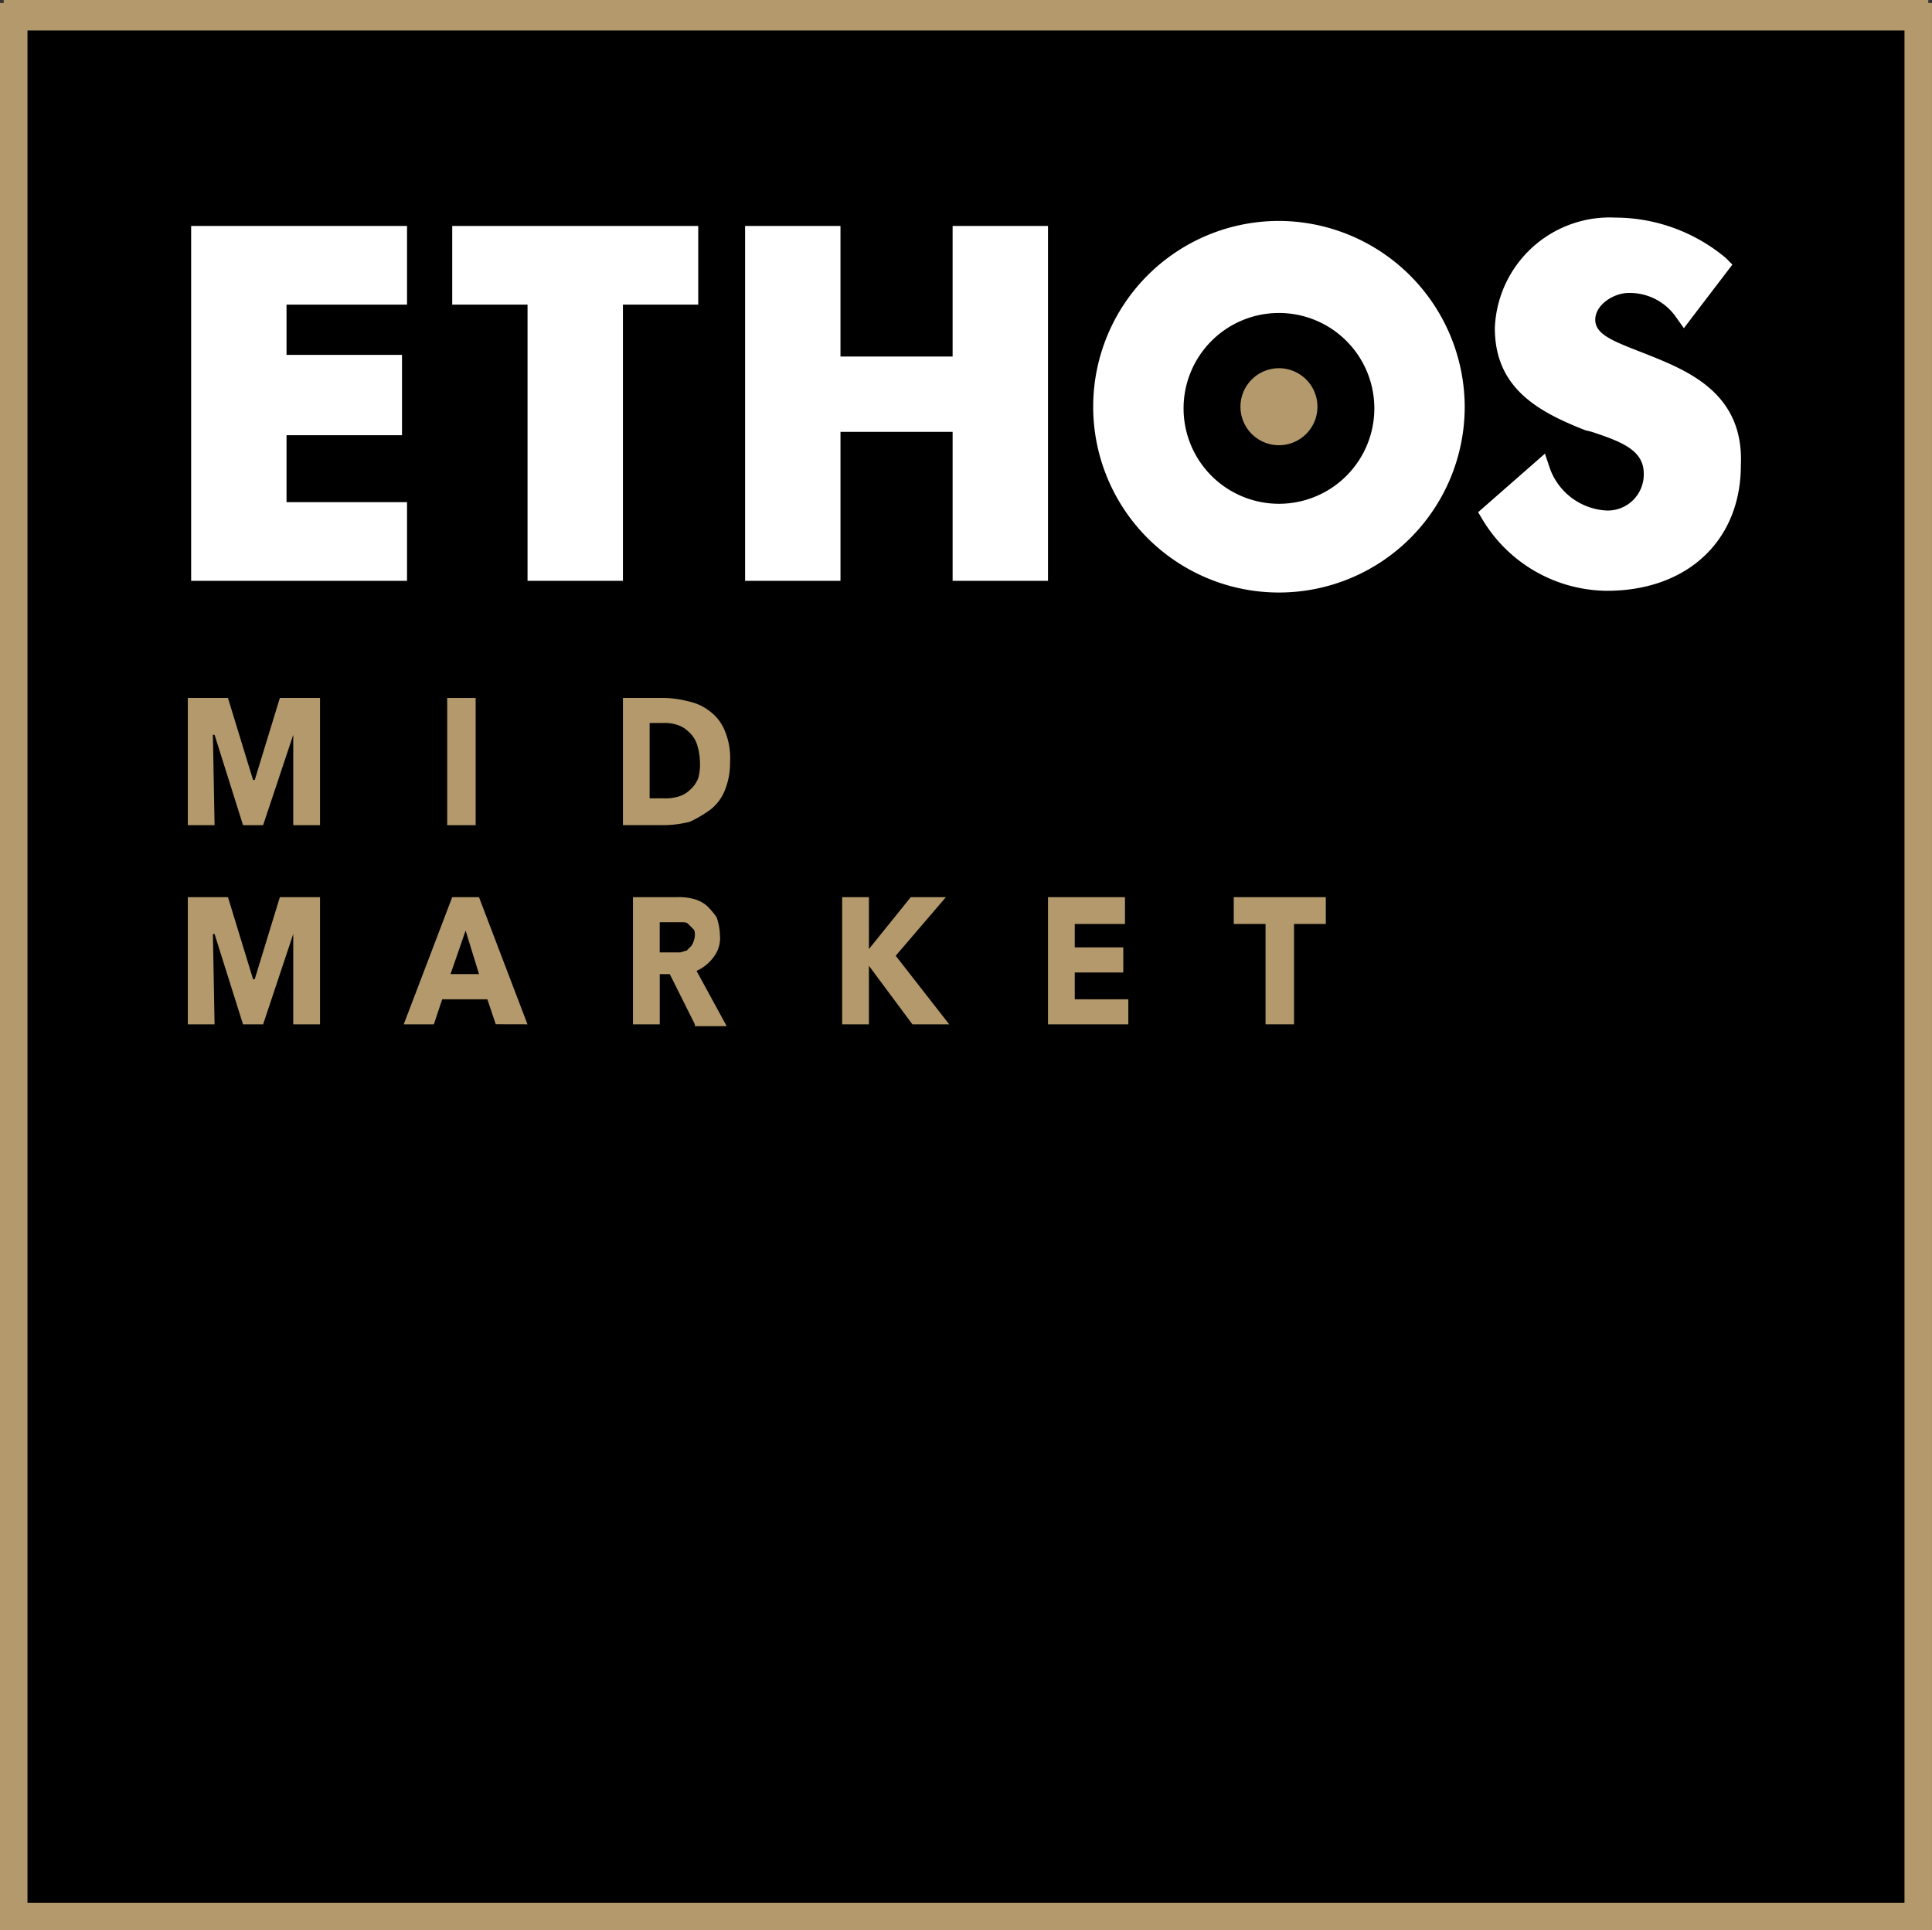 <svg xmlns="http://www.w3.org/2000/svg" xmlns:xlink="http://www.w3.org/1999/xlink" viewBox="-12544.188 -13970.028 98.377 98.273">
  <rect x="-12544.188" y="-13970.028" width="98.377" height="98.273" fill="#333333" stroke="none"/>
  <defs>
    <style>
      .cls-1 {
        fill: #b3996b;
      }

      .cls-2 {
        clip-path: url(#clip-path);
      }

      .cls-3 {
        clip-path: url(#clip-path-2);
      }

      .cls-4, .cls-5 {
        fill: none;
      }

      .cls-5 {
        stroke: #b3996b;
        stroke-miterlimit: 10;
        stroke-width: 1.4px;
      }

      .cls-6 {
        fill: #fff;
      }
    </style>
    <clipPath id="clip-path">
      <path id="Path_1530" data-name="Path 1530" d="M2.023,2.023H97.976v95.7H2.023ZM1,98.829H99V1H1Z" transform="translate(-1 -1)"/>
    </clipPath>
    <clipPath id="clip-path-2">
      <rect id="Rectangle_2495" data-name="Rectangle 2495" width="99.703" height="99.533"/>
    </clipPath>
  </defs>
  <g id="Group_3885" data-name="Group 3885" transform="translate(-12544.999 -13971.028)">
    <path id="Path_1529" data-name="Path 1529" class="cls-1" d="M97.976,97.806H2.023V2.023H97.976V97.806ZM1,98.829H99V1H1Z"/>
    <g id="Group_3881" data-name="Group 3881" transform="translate(1 1)">
      <g id="Group_3880" data-name="Group 3880" class="cls-2">
        <g id="Group_3879" data-name="Group 3879" class="cls-3" transform="translate(-0.852 -0.852)">
          <rect id="Rectangle_2494" data-name="Rectangle 2494" class="cls-4" width="99.746" height="99.538"/>
        </g>
      </g>
    </g>
    <rect id="Rectangle_2496" data-name="Rectangle 2496" width="96.976" height="96.721" transform="translate(1.511 1.852)"/>
    <rect id="Rectangle_2497" data-name="Rectangle 2497" class="cls-5" width="96.976" height="96.721" transform="translate(1.511 1.852)"/>
    <path id="Path_1531" data-name="Path 1531" class="cls-6" d="M12.2,32.566H23.193V28.561H17.057V25.152h5.88v-4.09h-5.88V18.505h6.136V14.5H12.2Z" transform="translate(-1.656 -1.996)"/>
    <path id="Path_1532" data-name="Path 1532" class="cls-6" d="M27.8,18.505h3.835V32.566h4.857V18.505h3.835V14.5H27.8Z" transform="translate(-3.962 -1.996)"/>
    <path id="Path_1533" data-name="Path 1533" class="cls-6" d="M55.867,21.147h-5.71V14.5H45.3V32.566h4.857V24.982h5.71v7.584h4.857V14.5H55.867Z" transform="translate(-6.549 -1.996)"/>
    <g id="Group_3882" data-name="Group 3882" transform="translate(56.476 12.078)">
      <path id="Path_1534" data-name="Path 1534" class="cls-6" d="M97.536,20.9c-1.534-.6-2.471-.937-2.471-1.7s.937-1.363,1.7-1.363a2.866,2.866,0,0,1,2.386,1.193l.426.6,2.471-3.238-.341-.341A8.8,8.8,0,0,0,96.088,14a5.854,5.854,0,0,0-6.136,5.624c0,3.068,2.216,4.261,4.6,5.2l.341.085c1.534.511,2.642.937,2.642,2.13a1.835,1.835,0,0,1-1.875,1.875,3.248,3.248,0,0,1-2.9-2.13l-.256-.767L89.1,29l.256.426A7.46,7.46,0,0,0,95.662,33c4.09,0,6.817-2.556,6.817-6.391.17-3.75-2.812-4.857-4.943-5.71" transform="translate(-69.5 -14)"/>
      <path id="Path_1535" data-name="Path 1535" class="cls-6" d="M75.559,28.6a4.857,4.857,0,1,1,4.857-4.857A4.855,4.855,0,0,1,75.559,28.6m0-14.4a9.459,9.459,0,1,0,9.459,9.459A9.492,9.492,0,0,0,75.559,14.2" transform="translate(-66.1 -14.03)"/>
      <path id="Path_1536" data-name="Path 1536" class="cls-1" d="M76.86,23a1.96,1.96,0,0,0,0,3.92,1.96,1.96,0,1,0,0-3.92" transform="translate(-67.401 -15.331)"/>
    </g>
    <path id="Path_1537" data-name="Path 1537" class="cls-1" d="M17.369,49.176v-4.6h0l-1.534,4.6H14.812l-1.449-4.6h-.085l.085,4.6H12V42.7h2.045l1.278,4.176h.085L16.687,42.7h2.045v6.476Z" transform="translate(-1.626 -6.165)"/>
    <rect id="Rectangle_2498" data-name="Rectangle 2498" class="cls-1" width="1.449" height="6.476" transform="translate(23.582 36.535)"/>
    <g id="Group_3883" data-name="Group 3883" transform="translate(32.53 36.535)">
      <path id="Path_1538" data-name="Path 1538" class="cls-1" d="M41.92,45.938A3.063,3.063,0,0,0,41.75,45a1.528,1.528,0,0,0-.426-.6,1.373,1.373,0,0,0-.6-.341,1.876,1.876,0,0,0-.682-.085h-.682v3.835h.682a2.359,2.359,0,0,0,.767-.085,1.373,1.373,0,0,0,.6-.341,1.529,1.529,0,0,0,.426-.6,2.627,2.627,0,0,0,.085-.852m1.534,0a3.672,3.672,0,0,1-.256,1.449,2.326,2.326,0,0,1-.767,1.023,6.356,6.356,0,0,1-1.023.6,5.754,5.754,0,0,1-1.193.17H38V42.7h2.13a5.029,5.029,0,0,1,1.193.17,2.641,2.641,0,0,1,1.108.511A2.326,2.326,0,0,1,43.2,44.4a3.561,3.561,0,0,1,.256,1.534" transform="translate(-38 -42.7)"/>
    </g>
    <path id="Path_1539" data-name="Path 1539" class="cls-1" d="M17.369,61.076v-4.6h0l-1.534,4.6H14.812l-1.449-4.6h-.085l.085,4.6H12V54.6h2.045l1.278,4.176h.085L16.687,54.6h2.045v6.476Z" transform="translate(-1.626 -7.924)"/>
    <path id="Path_1540" data-name="Path 1540" class="cls-1" d="M28.053,56.3l-.767,2.216h1.449Zm1.534,4.772L29.161,59.8h-2.3l-.426,1.278H24.9L27.371,54.6h1.363l2.471,6.476Z" transform="translate(-3.533 -7.924)"/>
    <g id="Group_3884" data-name="Group 3884" transform="translate(33.041 46.676)">
      <path id="Path_1541" data-name="Path 1541" class="cls-1" d="M41.753,56.56c0-.17,0-.256-.085-.341l-.256-.256c-.085-.085-.17-.085-.341-.085H39.963v1.534h1.023c.085,0,.256-.085.341-.085l.256-.256a1.211,1.211,0,0,0,.17-.511m0,4.516L40.475,58.52h-.511v2.556H38.6V54.6h2.216a2.9,2.9,0,0,1,.852.085,1.713,1.713,0,0,1,.682.341,3.706,3.706,0,0,1,.511.6,3.064,3.064,0,0,1,.17.937,1.571,1.571,0,0,1-.341,1.108,2.164,2.164,0,0,1-.852.682l1.534,2.812H41.753Z" transform="translate(-38.6 -54.6)"/>
    </g>
    <path id="Path_1542" data-name="Path 1542" class="cls-1" d="M54.679,61.076l-2.216-2.983h0v2.983H51.1V54.6h1.363v2.642h0l2.13-2.642h1.79l-2.556,2.983,2.727,3.494Z" transform="translate(-7.407 -7.924)"/>
    <path id="Path_1543" data-name="Path 1543" class="cls-1" d="M63.4,61.076V54.6h3.92v1.363H64.763v1.193h2.471v1.278H64.763V59.8H67.49v1.278Z" transform="translate(-9.225 -7.924)"/>
    <path id="Path_1544" data-name="Path 1544" class="cls-1" d="M77.568,55.963v5.113H76.119V55.963H74.5V54.6h4.687v1.363Z" transform="translate(-10.866 -7.924)"/>
  </g>
</svg>
